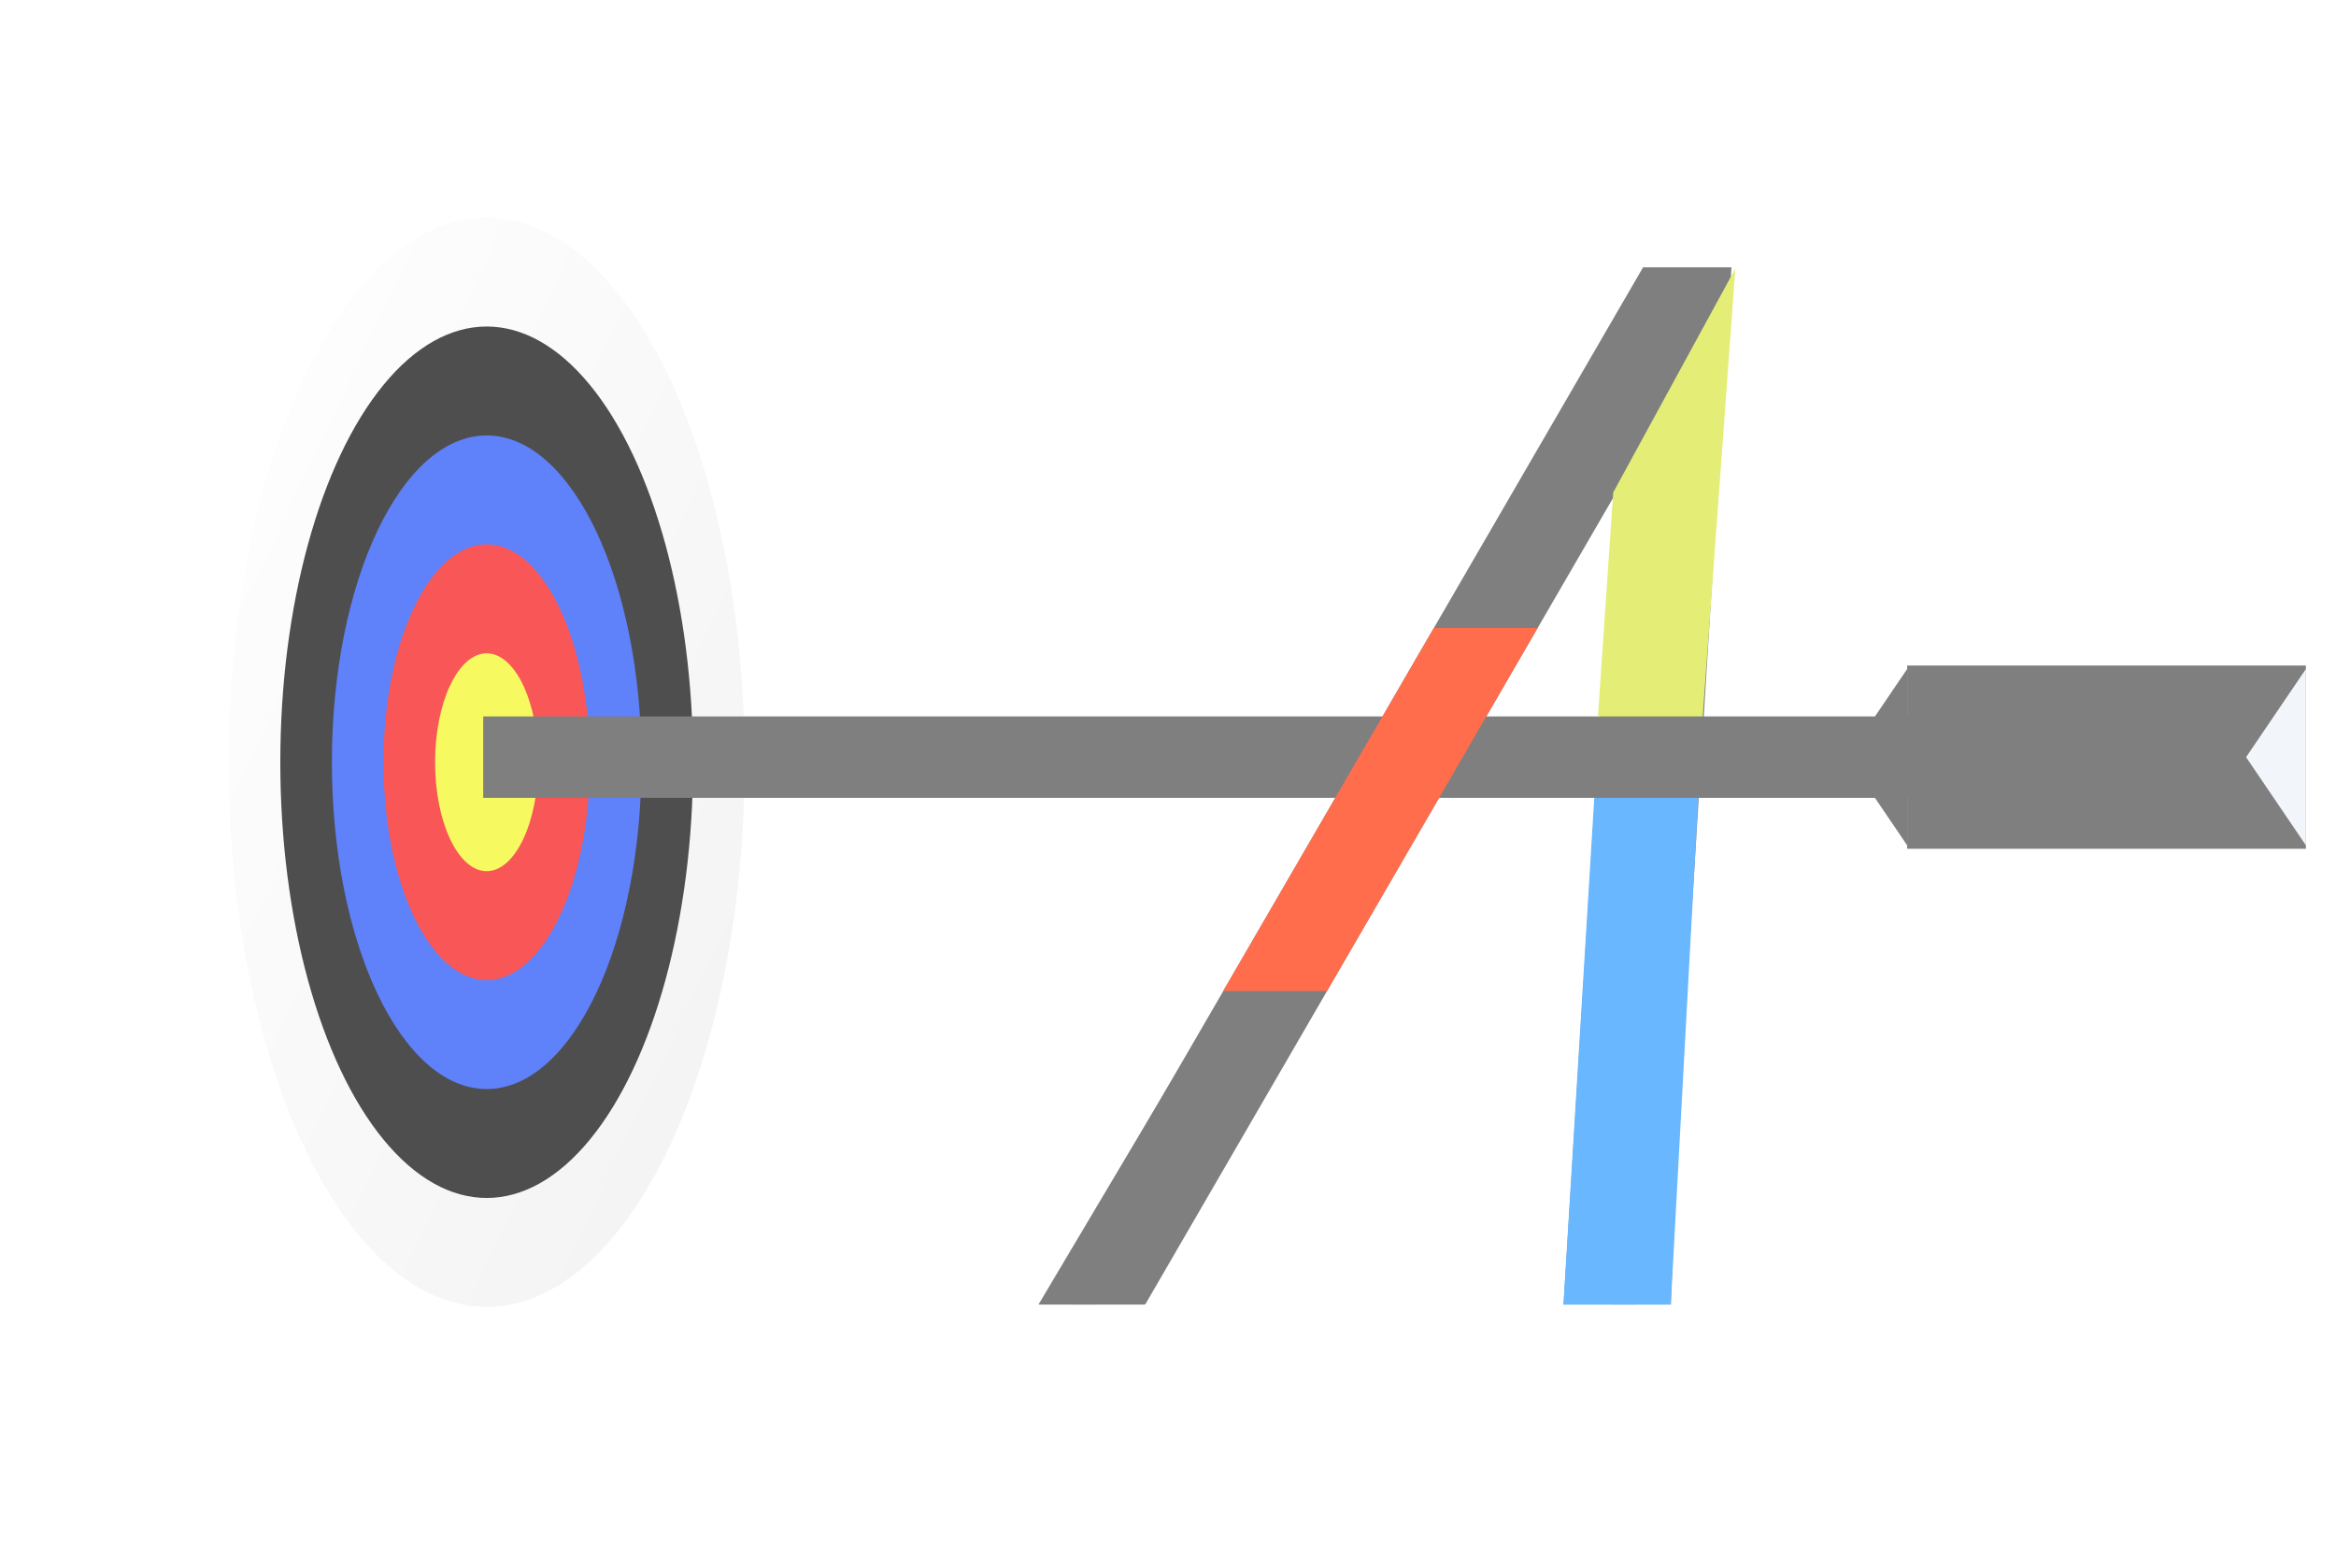<svg viewBox="0 0 143 96" xmlns="http://www.w3.org/2000/svg">
<g filter="url(#filter0_ddddii_402_4)">
<ellipse cx="29.793" cy="46.659" rx="15.793" ry="33.341" fill="url(#paint0_linear_402_4)"/>
</g>
<ellipse cx="29.793" cy="46.659" rx="12.634" ry="26.672" fill="#4E4E4E"/>
<ellipse cx="29.793" cy="46.659" rx="9.476" ry="20.004" fill="#5F81F9"/>
<ellipse cx="29.793" cy="46.659" rx="6.317" ry="13.336" fill="#F95757"/>
<ellipse cx="29.793" cy="46.659" rx="3.159" ry="6.668" fill="#F6F95F"/>
<rect width="6.67" height="64.634" transform="matrix(0.627 0.561 -0.536 0.924 100.582 16.363)" fill="#7F7F7F"/>
<rect width="6.67" height="64.635" transform="matrix(0.988 -0.561 -0.057 0.924 99.403 20.108)" fill="#7F7F7F"/>
<rect width="5.396" height="7.297" transform="matrix(1 0 -0.306 0.952 100.594 16.363)" fill="#7F7F7F"/>
<path d="M73.68 62.843L67.076 79.854H63.572L73.68 62.843Z" fill="#7F7F7F"/>
<path d="M67.747 73.385H72.244L70.092 79.854H65.67L67.747 73.385Z" fill="#7F7F7F"/>
<path d="M102.618 70.75L102.28 79.854H98.646L102.618 70.75Z" fill="#7F7F7F"/>
<path d="M97.709 73.625H102.145L100.145 79.855H95.709L97.709 73.625Z" fill="#7F7F7F"/>
<rect x="29.58" y="43.855" width="96.661" height="4.986" fill="#7F7F7F"/>
<path d="M113.087 46.348L116.748 40.951V51.745L113.087 46.348Z" fill="#7F7F7F"/>
<rect x="116.749" y="40.739" width="24.408" height="11.217" fill="#7F7F7F"/>
<path d="M137.495 46.348L141.157 40.951V51.745L137.495 46.348Z" fill="#F2F5FA"/>
<path d="M87.772 38.439H94.127L81.232 60.667H74.873L87.772 38.439Z" fill="#FF6D4D"/>
<path d="M103.958 48.84L102.279 79.854H95.707L97.595 48.84H103.958Z" fill="#69B7FF"/>
<path d="M104.23 43.855L106.232 16.435L98.754 30.145L97.819 43.855H104.23Z" fill="#E4EE77"/>
<defs>
<filter id="filter0_ddddii_402_4" x="0.734" y="0.053" width="60.645" height="95.74" filterUnits="userSpaceOnUse" color-interpolation-filters="sRGB">
<feFlood flood-opacity="0" result="BackgroundImageFix"/>
<feColorMatrix in="SourceAlpha" type="matrix" values="0 0 0 0 0 0 0 0 0 0 0 0 0 0 0 0 0 0 127 0" result="hardAlpha"/>
<feOffset dx="4.422" dy="4.422"/>
<feGaussianBlur stdDeviation="5.685"/>
<feColorMatrix type="matrix" values="0 0 0 0 0.584 0 0 0 0 0.584 0 0 0 0 0.584 0 0 0 0.9 0"/>
<feBlend mode="normal" in2="BackgroundImageFix" result="effect1_dropShadow_402_4"/>
<feColorMatrix in="SourceAlpha" type="matrix" values="0 0 0 0 0 0 0 0 0 0 0 0 0 0 0 0 0 0 127 0" result="hardAlpha"/>
<feOffset dx="-4.422" dy="-4.422"/>
<feGaussianBlur stdDeviation="4.422"/>
<feColorMatrix type="matrix" values="0 0 0 0 1 0 0 0 0 1 0 0 0 0 1 0 0 0 0.9 0"/>
<feBlend mode="normal" in2="effect1_dropShadow_402_4" result="effect2_dropShadow_402_4"/>
<feColorMatrix in="SourceAlpha" type="matrix" values="0 0 0 0 0 0 0 0 0 0 0 0 0 0 0 0 0 0 127 0" result="hardAlpha"/>
<feOffset dx="4.422" dy="-4.422"/>
<feGaussianBlur stdDeviation="4.422"/>
<feColorMatrix type="matrix" values="0 0 0 0 0.584 0 0 0 0 0.584 0 0 0 0 0.584 0 0 0 0.2 0"/>
<feBlend mode="normal" in2="effect2_dropShadow_402_4" result="effect3_dropShadow_402_4"/>
<feColorMatrix in="SourceAlpha" type="matrix" values="0 0 0 0 0 0 0 0 0 0 0 0 0 0 0 0 0 0 127 0" result="hardAlpha"/>
<feOffset dx="-4.422" dy="4.422"/>
<feGaussianBlur stdDeviation="4.422"/>
<feColorMatrix type="matrix" values="0 0 0 0 0.584 0 0 0 0 0.584 0 0 0 0 0.584 0 0 0 0.2 0"/>
<feBlend mode="normal" in2="effect3_dropShadow_402_4" result="effect4_dropShadow_402_4"/>
<feBlend mode="normal" in="SourceGraphic" in2="effect4_dropShadow_402_4" result="shape"/>
<feColorMatrix in="SourceAlpha" type="matrix" values="0 0 0 0 0 0 0 0 0 0 0 0 0 0 0 0 0 0 127 0" result="hardAlpha"/>
<feOffset dx="-0.632" dy="-0.632"/>
<feGaussianBlur stdDeviation="0.632"/>
<feComposite in2="hardAlpha" operator="arithmetic" k2="-1" k3="1"/>
<feColorMatrix type="matrix" values="0 0 0 0 0.584 0 0 0 0 0.584 0 0 0 0 0.584 0 0 0 0.5 0"/>
<feBlend mode="normal" in2="shape" result="effect5_innerShadow_402_4"/>
<feColorMatrix in="SourceAlpha" type="matrix" values="0 0 0 0 0 0 0 0 0 0 0 0 0 0 0 0 0 0 127 0" result="hardAlpha"/>
<feOffset dx="0.632" dy="0.632"/>
<feGaussianBlur stdDeviation="0.632"/>
<feComposite in2="hardAlpha" operator="arithmetic" k2="-1" k3="1"/>
<feColorMatrix type="matrix" values="0 0 0 0 1 0 0 0 0 1 0 0 0 0 1 0 0 0 0.3 0"/>
<feBlend mode="normal" in2="effect5_innerShadow_402_4" result="effect6_innerShadow_402_4"/>
</filter>
<linearGradient id="paint0_linear_402_4" x1="14" y1="13.319" x2="65.595" y2="37.758" gradientUnits="userSpaceOnUse">
<stop stop-color="white"/>
<stop offset="1" stop-color="#F2F2F2"/>
</linearGradient>
</defs>
</svg>
